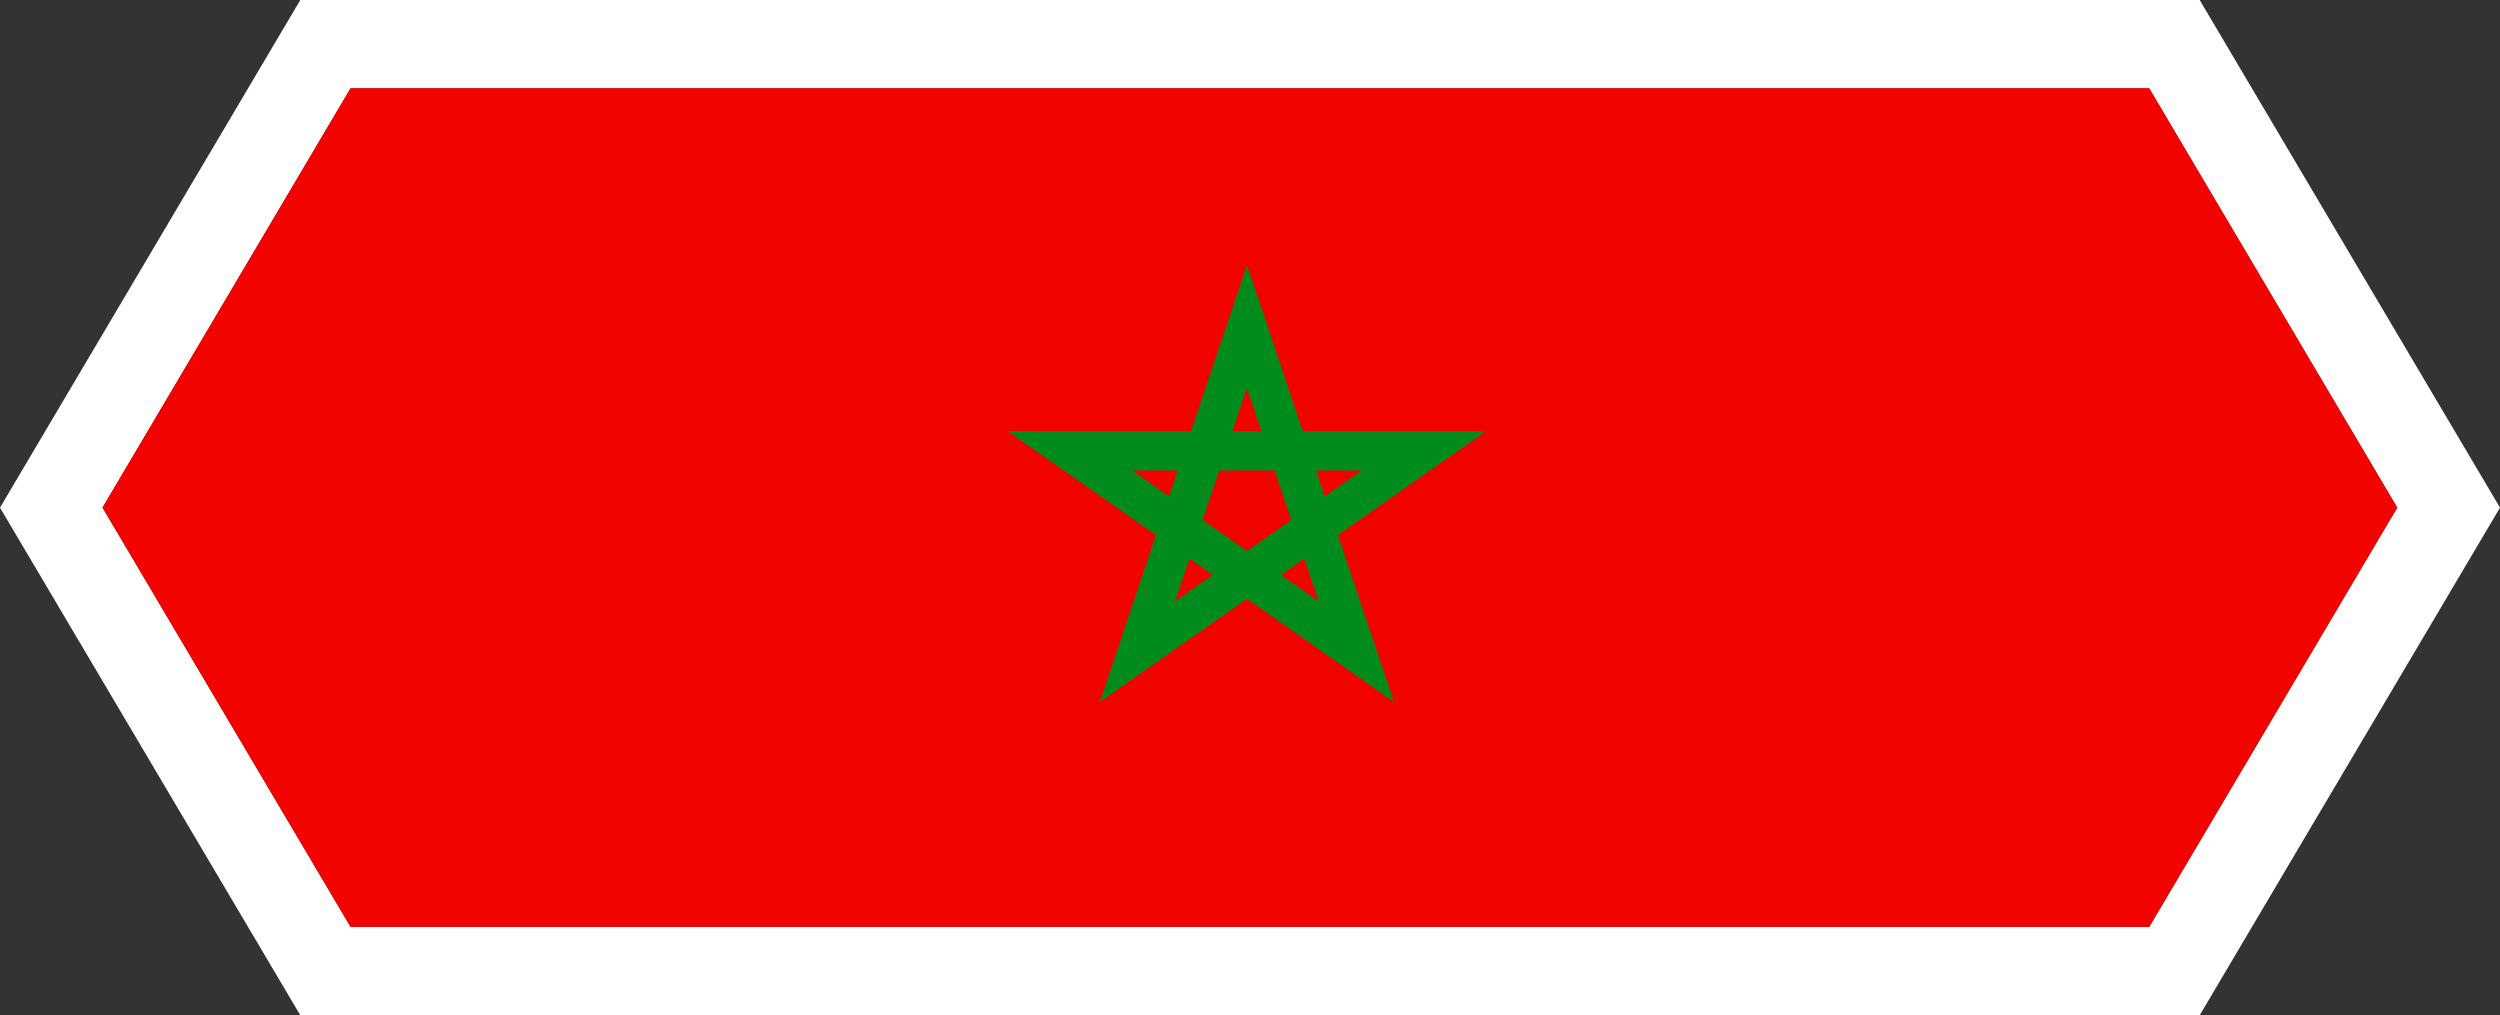 <svg xmlns="http://www.w3.org/2000/svg" xmlns:xlink="http://www.w3.org/1999/xlink" viewBox="0 0 180.404 73.265">
  <rect x="0" y="0" width="180.404" height="73.265" fill="#333333" stroke="none"/>
  <defs>
    <clipPath id="clip-path">
      <path id="Path_1757" data-name="Path 1757" d="M1034.61,1364.65l-17.9-30.259,17.9-30.259H1164.4l17.9,30.259-17.9,30.259Z" transform="translate(-1016.713 -1304.131)" fill="none"/>
    </clipPath>
  </defs>
  <g id="Group_840" data-name="Group 840" transform="translate(-582.409 -534.003)">
    <path id="Path_1751" data-name="Path 1751" d="M1027.62,1368.13h137.06l21.672-36.632-21.672-36.633H1027.62l-21.672,36.633Z" transform="translate(-423.539 -760.862)" fill="#fff"/>
    <path id="Path_1752" data-name="Path 1752" d="M1034.61,1304.13H1164.4l17.9,30.259-17.9,30.258H1034.61l-17.9-30.258Z" transform="translate(-426.903 -763.757)" fill="#80192e"/>
    <g id="Group_808" data-name="Group 808" transform="translate(589.81 540.374)">
      <g id="Group_807" data-name="Group 807" clip-path="url(#clip-path)">
        <g id="Group_806" data-name="Group 806" transform="translate(0 -24.935)">
          <path id="Path_1755" data-name="Path 1755" d="M1016.71,1267.87H1182.3v110.387H1016.71Z" transform="translate(-1016.713 -1267.869)" fill="#f20300"/>
          <path id="Path_1756" data-name="Path 1756" d="M1130.3,1326.68l2.688,7.984h13.237l-3.684,2.579-7.025,4.929,2.679,7.955,1.373,4.085-3.529-2.476-7.085-4.966-7.086,4.966-3.527,2.476,1.375-4.085,2.679-7.955-7.028-4.929-3.681-2.579h13.236l2.692-7.984,1.342-3.99,1.347,3.99Zm3.645,10.826.3.9.325.971,2.665-1.869Zm-2.386,1.8-.6-1.8h-4l-.611,1.8-.592,1.769,1.568,1.1,1.632,1.141,1.631-1.141,1.571-1.1-.6-1.769Zm-1.564-4.639-1.042-3.094-1.041,3.094Zm4.136,12.276-1.035-3.072-.892.624-.783.55,2.709,1.9Zm-7.643-1.9-.785-.55-.893-.624-1.033,3.072,2.711-1.9Zm-5.819-7.536,2.664,1.869.326-.971.306-.9Z" transform="translate(-1046.377 -1284.993)" fill="#008c1c"/>
        </g>
      </g>
    </g>
  </g>
</svg>